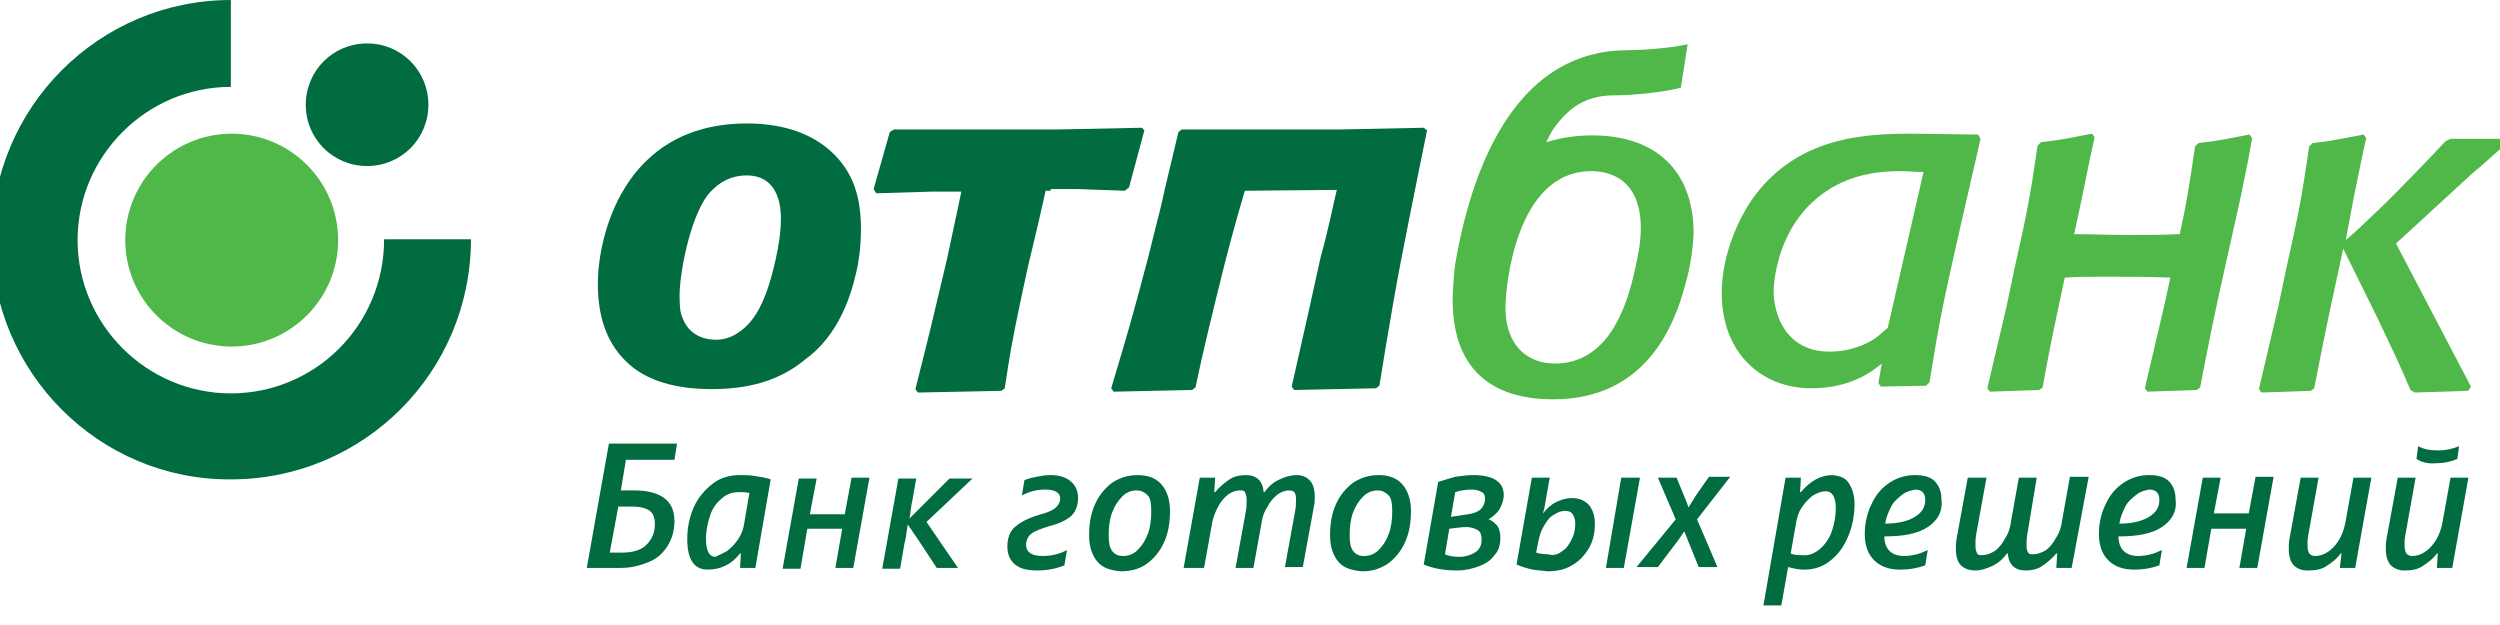 <svg width="128" height="32" viewBox="0 0 128 32" fill="none" xmlns="http://www.w3.org/2000/svg">
<g clip-path="url(#clip0_34_3366)">
<g clip-path="url(#clip1_34_3366)">
<path fill-rule="evenodd" clip-rule="evenodd" d="M-0.43 12.295C-0.43 5.494 5.063 0.001 11.82 0.001V4.448C7.504 4.448 3.973 7.979 3.973 12.295C3.973 16.61 7.504 20.141 11.82 20.141C16.136 20.141 19.666 16.654 19.666 12.251H24.113C24.113 19.052 18.62 24.544 11.82 24.544C5.063 24.588 -0.43 19.052 -0.43 12.295Z" fill="#006C3F"/>
<path d="M6.414 12.294C6.414 9.286 8.855 6.845 11.863 6.845C14.871 6.845 17.312 9.286 17.312 12.294C17.312 15.302 14.871 17.743 11.863 17.743C8.855 17.743 6.414 15.302 6.414 12.294Z" fill="#50B848"/>
<path d="M15.656 5.363C15.656 3.619 17.051 2.224 18.795 2.224C20.539 2.224 21.934 3.619 21.934 5.363C21.934 7.106 20.539 8.501 18.795 8.501C17.051 8.501 15.656 7.106 15.656 5.363Z" fill="#006C3F"/>
<path d="M115.091 8.283L114.698 10.201C113.783 14.342 113.434 15.694 112.649 19.835L112.475 19.966L109.947 20.053L109.816 19.878L110.818 15.607L111.124 14.211C110.034 14.168 108.944 14.168 107.854 14.168C107.026 14.168 106.372 14.168 105.718 14.211C105.369 15.868 105.021 17.35 104.585 19.835L104.41 19.966L101.882 20.053L101.751 19.878L102.754 15.607L103.146 13.732C103.8 10.811 103.931 10.157 104.323 7.455L104.498 7.28C105.675 7.149 105.936 7.062 107.113 6.844L107.244 7.019L106.982 8.239L106.59 10.157L106.198 11.988C107.113 11.988 108.029 12.032 108.944 12.032C109.903 12.032 110.557 12.032 111.603 11.988C111.952 10.419 112.083 9.547 112.388 7.498L112.562 7.324C113.739 7.193 114.001 7.106 115.178 6.888L115.309 7.062L115.091 8.283ZM83.704 13.819C83.878 13.078 84.009 12.381 84.009 11.683C84.009 9.155 82.396 8.762 81.481 8.762C77.557 8.762 77.078 14.822 77.078 15.737C77.078 17.742 78.255 18.614 79.606 18.614C82.265 18.614 83.268 15.868 83.704 13.819ZM86.276 14.604C85.709 16.74 84.227 20.445 79.519 20.445C76.206 20.445 74.375 18.745 74.375 15.345C74.375 14.909 74.419 14.43 74.462 13.906C74.462 13.776 74.506 13.645 74.506 13.514C75.465 7.934 77.906 2.616 83.268 2.572C83.965 2.572 85.404 2.485 86.407 2.267L86.058 4.49C85.055 4.752 83.486 4.883 82.614 4.883C81.481 4.883 80.696 5.319 80.173 5.842C79.911 6.103 79.693 6.365 79.519 6.626C79.345 6.888 79.257 7.106 79.17 7.28C79.868 7.062 80.652 6.932 81.524 6.932C84.794 6.932 86.712 8.762 86.712 11.945C86.668 12.816 86.537 13.732 86.276 14.604Z" fill="#50B848"/>
<path fill-rule="evenodd" clip-rule="evenodd" d="M96.653 16.784C96.391 17.002 96.13 17.264 95.825 17.438C95.171 17.831 94.343 18.005 93.689 18.005C91.422 18.005 90.811 16.087 90.811 14.91C90.811 14.779 90.855 11.597 93.471 9.81C94.953 8.807 96.522 8.763 97.35 8.763C97.743 8.763 98.091 8.807 98.484 8.807L96.653 16.784ZM101.405 7.107L101.274 6.889L97.874 6.845C95.607 6.845 92.381 6.976 90.114 9.679C89.068 10.899 88.152 13.035 88.152 14.997C88.152 18.092 90.201 19.879 92.73 19.879C94.822 19.879 95.912 18.964 96.348 18.615L96.173 19.618L96.304 19.792L98.615 19.749L98.789 19.574C99.269 16.61 99.443 15.694 100.315 11.858L101.405 7.107Z" fill="#50B848"/>
<path fill-rule="evenodd" clip-rule="evenodd" d="M39.72 13.253C39.241 15.433 38.718 16.087 38.456 16.435C38.02 16.958 37.41 17.394 36.669 17.394C35.84 17.394 35.187 17.002 34.925 16.217C34.838 16.043 34.794 15.738 34.794 15.127C34.794 13.994 35.317 11.204 36.233 9.984C36.494 9.678 37.105 8.981 38.238 8.981C39.677 8.981 39.982 10.245 39.982 11.161C39.982 11.945 39.851 12.643 39.72 13.253ZM43.774 14.212C43.992 13.384 44.08 12.556 44.08 11.727C44.08 10.245 43.774 8.85 42.51 7.717C41.333 6.671 39.764 6.322 38.238 6.322C31.83 6.322 30.609 12.25 30.609 14.517C30.609 16.348 31.133 17.7 32.222 18.659C33.399 19.705 35.143 19.923 36.407 19.923C38.282 19.923 39.895 19.53 41.29 18.353C42.597 17.394 43.382 15.825 43.774 14.212Z" fill="#006C3F"/>
<path d="M53.798 9.766H53.536C53.318 10.769 53.057 11.902 52.621 13.69L52.228 15.521C51.792 17.613 51.705 18.136 51.444 19.88L51.269 20.011L46.997 20.098L46.867 19.924C47.608 17.003 47.738 16.436 48.479 13.297L48.741 12.077C48.959 11.074 49.09 10.42 49.221 9.81H47.738L44.861 9.897L44.73 9.679L45.559 6.758L45.777 6.628H54.19L58.462 6.541L58.593 6.671L57.808 9.592L57.59 9.766L55.149 9.679H53.798V9.766ZM68.445 9.723L63.737 9.766C63.737 9.766 63.17 11.641 62.647 13.733C62.124 15.826 61.557 18.136 61.209 19.836L61.034 19.967L57.024 20.054L56.893 19.88C57.765 16.959 57.939 16.392 58.767 13.254L59.072 12.033C59.334 10.987 59.508 10.333 59.639 9.679L60.337 6.758L60.511 6.628H68.619L72.891 6.541L73.066 6.671C73.066 6.671 72.237 10.725 71.714 13.428C71.191 16.174 70.624 19.749 70.624 19.749L70.45 19.88L66.265 19.967L66.135 19.793C66.788 16.916 67.268 14.78 67.617 13.167C68.053 11.597 68.27 10.42 68.445 9.723Z" fill="#006C3F"/>
<path d="M120.103 12.294C120.713 11.771 121.018 11.465 121.846 10.681C122.718 9.852 124.811 7.673 125.203 7.237L125.465 7.106H128.298L128.385 7.324C128.124 7.542 127.993 7.629 127.034 8.501C126.642 8.806 126.38 9.068 125.901 9.504L122.675 12.468L126.511 19.792L126.38 20.01L123.634 20.097L123.416 19.966C122.762 18.44 122.587 18.091 121.716 16.261L119.972 12.73C119.449 15.171 119.1 16.697 118.49 19.879L118.315 20.01L115.787 20.097L115.656 19.922L116.659 15.65L117.051 13.776C117.705 10.855 117.836 10.201 118.228 7.498L118.403 7.324C119.58 7.193 119.841 7.106 121.018 6.888L121.149 7.063L120.887 8.283L120.495 10.201L120.103 12.294Z" fill="#50B848"/>
<path d="M31.176 22.712H34.664L34.533 23.541H32.048L31.787 25.11H32.484C33.138 25.11 33.661 25.241 34.01 25.502C34.359 25.764 34.533 26.156 34.533 26.679C34.533 27.159 34.402 27.595 34.184 27.944C33.966 28.292 33.661 28.597 33.225 28.772C32.789 28.946 32.353 29.077 31.787 29.077H30.043L31.176 22.712ZM31.874 28.292C32.397 28.292 32.833 28.162 33.094 27.9C33.356 27.638 33.53 27.29 33.53 26.854C33.53 26.505 33.443 26.287 33.269 26.156C33.094 26.025 32.789 25.938 32.397 25.938H31.656L31.22 28.292H31.874ZM35.449 28.772C35.274 28.51 35.187 28.118 35.187 27.595C35.187 26.985 35.318 26.418 35.536 25.938C35.754 25.459 36.102 25.066 36.495 24.761C36.887 24.456 37.367 24.325 37.89 24.325C38.108 24.325 38.369 24.325 38.631 24.369C38.936 24.413 39.197 24.456 39.459 24.543L38.674 29.077H37.89L37.933 28.336H37.89C37.454 28.903 36.887 29.164 36.233 29.164C35.884 29.164 35.623 29.033 35.449 28.772ZM37.236 28.205C37.454 28.031 37.628 27.856 37.803 27.595C37.977 27.333 38.064 27.072 38.108 26.767L38.369 25.241C38.195 25.197 38.02 25.197 37.846 25.197C37.497 25.197 37.236 25.284 36.974 25.502C36.713 25.72 36.495 25.982 36.364 26.374C36.233 26.767 36.146 27.159 36.146 27.595C36.146 28.205 36.32 28.51 36.626 28.51C36.8 28.423 37.018 28.336 37.236 28.205ZM44.516 24.456L43.688 29.077H42.772L43.121 27.072H41.334L40.985 29.12H40.069L40.898 24.5H41.813L41.464 26.331H43.252L43.6 24.456H44.516ZM47.437 26.723L49.049 29.077H47.96L47.044 27.682L46.477 26.854L46.39 27.42C46.39 27.508 46.347 27.638 46.303 27.856L46.085 29.12H45.17L45.998 24.5H46.913L46.695 25.72C46.652 25.851 46.652 26.025 46.608 26.287L46.565 26.549L47.306 25.808L48.614 24.5H49.791L47.437 26.723ZM51.97 28.903C51.709 28.685 51.578 28.38 51.578 27.987C51.578 27.551 51.709 27.159 52.014 26.941C52.319 26.679 52.798 26.461 53.452 26.287C53.714 26.2 53.932 26.113 54.062 25.982C54.193 25.851 54.281 25.72 54.281 25.546C54.281 25.372 54.237 25.284 54.106 25.197C53.975 25.11 53.801 25.066 53.539 25.066C53.103 25.066 52.711 25.154 52.319 25.372L52.45 24.587C52.624 24.5 52.842 24.456 53.06 24.413C53.278 24.369 53.539 24.325 53.757 24.325C54.193 24.325 54.542 24.413 54.804 24.631C55.065 24.848 55.196 25.11 55.196 25.502C55.196 25.895 55.065 26.2 54.847 26.418C54.586 26.636 54.237 26.81 53.714 26.941C53.322 27.072 53.016 27.159 52.798 27.333C52.624 27.464 52.537 27.682 52.537 27.9C52.537 28.249 52.798 28.467 53.365 28.467C53.801 28.467 54.237 28.38 54.629 28.162L54.498 28.946C54.062 29.12 53.627 29.208 53.103 29.208C52.624 29.208 52.232 29.12 51.97 28.903ZM56.199 28.772C55.937 28.467 55.763 28.031 55.763 27.42C55.763 26.81 55.85 26.287 56.068 25.808C56.286 25.328 56.591 24.979 56.94 24.718C57.332 24.456 57.768 24.325 58.247 24.325C58.814 24.325 59.206 24.5 59.468 24.805C59.73 25.11 59.904 25.546 59.904 26.156C59.904 26.767 59.817 27.29 59.599 27.769C59.381 28.249 59.076 28.597 58.727 28.859C58.378 29.12 57.899 29.251 57.419 29.251C56.852 29.208 56.46 29.077 56.199 28.772ZM58.247 28.162C58.465 27.944 58.64 27.682 58.771 27.333C58.901 26.985 58.945 26.592 58.945 26.156C58.945 25.808 58.901 25.502 58.771 25.372C58.64 25.241 58.465 25.11 58.204 25.11C57.942 25.11 57.681 25.197 57.463 25.415C57.245 25.633 57.07 25.895 56.94 26.243C56.809 26.592 56.765 26.985 56.765 27.42C56.765 27.769 56.809 28.031 56.94 28.205C57.07 28.38 57.245 28.467 57.506 28.467C57.768 28.467 58.029 28.38 58.247 28.162ZM61.43 24.456H62.214L62.171 25.197H62.214C62.432 24.936 62.694 24.718 62.955 24.543C63.217 24.369 63.522 24.325 63.784 24.325C64.35 24.325 64.656 24.631 64.699 25.197H64.743C64.961 24.892 65.222 24.674 65.527 24.543C65.789 24.413 66.094 24.325 66.356 24.325C66.661 24.325 66.879 24.413 67.053 24.587C67.228 24.761 67.315 25.066 67.315 25.415C67.315 25.59 67.315 25.764 67.271 25.938L66.704 29.033H65.789L66.312 26.156C66.356 25.938 66.356 25.72 66.356 25.546C66.356 25.372 66.312 25.241 66.269 25.197C66.225 25.154 66.138 25.11 66.007 25.11C65.789 25.11 65.571 25.197 65.397 25.328C65.179 25.502 65.004 25.72 64.874 25.982C64.699 26.243 64.612 26.549 64.568 26.897L64.176 29.077H63.261L63.784 26.2C63.827 25.982 63.827 25.764 63.827 25.59C63.827 25.415 63.784 25.284 63.74 25.197C63.697 25.11 63.609 25.11 63.479 25.11C63.261 25.11 63.043 25.197 62.868 25.328C62.65 25.502 62.476 25.72 62.345 25.982C62.214 26.243 62.084 26.549 62.04 26.897L61.648 29.077H60.601L61.43 24.456ZM68.535 28.772C68.274 28.467 68.099 28.031 68.099 27.42C68.099 26.81 68.187 26.287 68.404 25.808C68.623 25.328 68.928 24.979 69.276 24.718C69.669 24.456 70.105 24.325 70.584 24.325C71.151 24.325 71.543 24.5 71.805 24.805C72.066 25.11 72.241 25.546 72.241 26.156C72.241 26.767 72.153 27.29 71.936 27.769C71.718 28.249 71.412 28.597 71.064 28.859C70.671 29.12 70.235 29.251 69.756 29.251C69.189 29.208 68.797 29.077 68.535 28.772ZM70.584 28.162C70.802 27.944 70.977 27.682 71.107 27.333C71.238 26.985 71.282 26.592 71.282 26.156C71.282 25.808 71.238 25.502 71.107 25.372C70.977 25.241 70.802 25.11 70.541 25.11C70.279 25.11 70.017 25.197 69.799 25.415C69.582 25.633 69.407 25.895 69.276 26.243C69.146 26.592 69.102 26.985 69.102 27.42C69.102 27.769 69.146 28.031 69.276 28.205C69.407 28.38 69.582 28.467 69.843 28.467C70.105 28.467 70.366 28.38 70.584 28.162ZM76.644 26.897C76.774 27.072 76.818 27.29 76.818 27.551C76.818 27.9 76.731 28.205 76.513 28.423C76.338 28.685 76.077 28.859 75.728 28.99C75.379 29.12 75.031 29.208 74.595 29.208C73.984 29.208 73.418 29.12 72.895 28.903L73.636 24.674C73.897 24.587 74.202 24.5 74.507 24.413C74.813 24.369 75.118 24.325 75.423 24.325C75.946 24.325 76.338 24.413 76.6 24.587C76.862 24.761 76.992 25.023 76.992 25.328C76.992 25.59 76.905 25.851 76.774 26.069C76.644 26.287 76.426 26.461 76.208 26.592C76.382 26.636 76.513 26.767 76.644 26.897ZM75.51 28.292C75.728 28.162 75.859 27.944 75.859 27.638C75.859 27.42 75.815 27.246 75.684 27.159C75.554 27.072 75.336 26.985 75.074 26.985C74.856 26.985 74.551 27.028 74.202 27.072L73.984 28.38C74.159 28.467 74.42 28.51 74.725 28.51C75.031 28.51 75.292 28.423 75.51 28.292ZM74.507 25.197L74.29 26.461L75.161 26.331C75.467 26.287 75.684 26.2 75.815 26.069C75.946 25.938 76.033 25.764 76.033 25.546C76.033 25.372 75.99 25.241 75.859 25.197C75.728 25.11 75.554 25.066 75.336 25.066C75.074 25.066 74.769 25.11 74.507 25.197ZM78.475 29.164C78.257 29.12 77.951 29.033 77.646 28.903L78.431 24.456H79.346L79.085 25.938C79.085 25.982 79.041 26.113 78.998 26.287C79.172 26.069 79.39 25.851 79.651 25.72C79.913 25.59 80.175 25.502 80.48 25.502C80.872 25.502 81.134 25.633 81.352 25.851C81.526 26.069 81.657 26.374 81.657 26.81C81.657 27.29 81.57 27.682 81.352 28.074C81.134 28.423 80.872 28.728 80.48 28.946C80.131 29.164 79.695 29.251 79.216 29.251C78.954 29.208 78.692 29.208 78.475 29.164ZM80 28.205C80.218 28.074 80.349 27.856 80.48 27.595C80.611 27.333 80.654 27.072 80.654 26.81C80.654 26.636 80.611 26.461 80.523 26.331C80.436 26.2 80.305 26.156 80.131 26.156C79.913 26.156 79.739 26.243 79.521 26.374C79.303 26.505 79.172 26.723 79.041 26.941C78.91 27.159 78.823 27.42 78.78 27.638L78.649 28.292C78.78 28.336 78.998 28.38 79.259 28.38C79.564 28.467 79.782 28.38 80 28.205ZM83.008 24.456H83.967L83.139 29.077H82.223L83.008 24.456ZM85.798 26.592L84.883 24.456H85.842L86.234 25.415C86.321 25.59 86.365 25.764 86.452 25.982L86.583 25.764C86.67 25.633 86.757 25.502 86.801 25.415L87.498 24.413H88.588L86.888 26.592L87.934 29.033H86.975L86.408 27.638L86.234 27.203L85.972 27.595L84.883 29.033H83.793L85.798 26.592ZM94.647 24.718C94.822 24.979 94.953 25.328 94.953 25.808C94.953 26.418 94.822 27.028 94.604 27.508C94.386 28.031 94.081 28.423 93.688 28.728C93.296 29.033 92.86 29.164 92.38 29.164C92.119 29.164 91.857 29.12 91.552 29.033L91.204 30.995H90.288L91.421 24.456H92.206L92.163 25.197H92.206C92.686 24.631 93.209 24.325 93.819 24.325C94.211 24.369 94.473 24.456 94.647 24.718ZM93.165 28.118C93.427 27.9 93.645 27.595 93.775 27.246C93.906 26.854 93.993 26.461 93.993 26.025C93.993 25.459 93.819 25.154 93.47 25.154C93.252 25.154 93.034 25.241 92.816 25.372C92.599 25.546 92.424 25.72 92.25 25.982C92.075 26.243 91.988 26.549 91.945 26.854L91.683 28.336C91.857 28.423 92.032 28.423 92.25 28.423C92.599 28.467 92.904 28.336 93.165 28.118ZM98.701 26.985C98.178 27.333 97.437 27.464 96.478 27.464C96.478 27.769 96.565 28.031 96.74 28.205C96.914 28.38 97.176 28.467 97.481 28.467C97.742 28.467 97.96 28.423 98.135 28.38C98.309 28.336 98.527 28.249 98.701 28.162L98.571 28.946C98.222 29.077 97.786 29.164 97.263 29.164C96.696 29.164 96.26 28.99 95.955 28.685C95.65 28.38 95.476 27.944 95.476 27.333C95.476 26.767 95.606 26.243 95.824 25.808C96.042 25.328 96.347 24.979 96.74 24.718C97.132 24.456 97.568 24.325 98.048 24.325C98.484 24.325 98.832 24.413 99.05 24.631C99.268 24.848 99.399 25.154 99.399 25.546C99.486 26.156 99.225 26.636 98.701 26.985ZM97.394 25.328C97.176 25.502 96.958 25.677 96.827 25.938C96.696 26.2 96.565 26.505 96.522 26.81C97.176 26.81 97.699 26.679 98.048 26.461C98.396 26.243 98.571 25.982 98.571 25.59C98.571 25.241 98.396 25.066 98.048 25.066C97.873 25.11 97.612 25.154 97.394 25.328ZM106.069 29.077H105.284L105.328 28.336H105.284C105.066 28.597 104.804 28.815 104.543 28.99C104.281 29.164 103.976 29.208 103.715 29.208C103.148 29.208 102.843 28.903 102.799 28.336H102.756C102.538 28.641 102.276 28.859 101.971 28.99C101.709 29.12 101.404 29.208 101.143 29.208C100.838 29.208 100.576 29.12 100.402 28.946C100.227 28.772 100.14 28.467 100.14 28.118C100.14 27.944 100.14 27.769 100.184 27.551L100.75 24.456H101.709L101.186 27.333C101.143 27.551 101.143 27.769 101.143 27.944C101.143 28.118 101.186 28.249 101.23 28.336C101.273 28.423 101.361 28.423 101.491 28.423C101.709 28.423 101.927 28.336 102.145 28.205C102.363 28.031 102.538 27.813 102.668 27.551C102.843 27.29 102.93 26.985 102.974 26.636L103.366 24.456H104.281L103.802 27.333C103.758 27.551 103.758 27.769 103.758 27.944C103.758 28.118 103.802 28.249 103.845 28.292C103.889 28.38 103.976 28.38 104.107 28.38C104.325 28.38 104.543 28.292 104.761 28.162C104.979 27.987 105.153 27.769 105.284 27.508C105.458 27.246 105.546 26.941 105.589 26.592L105.981 24.413H106.94L106.069 29.077ZM110.689 26.985C110.166 27.333 109.425 27.464 108.466 27.464C108.466 27.769 108.553 28.031 108.728 28.205C108.902 28.38 109.164 28.467 109.469 28.467C109.73 28.467 109.948 28.423 110.123 28.38C110.297 28.336 110.515 28.249 110.689 28.162L110.559 28.946C110.21 29.077 109.774 29.164 109.251 29.164C108.684 29.164 108.248 28.99 107.943 28.685C107.638 28.38 107.464 27.944 107.464 27.333C107.464 26.767 107.594 26.243 107.812 25.808C108.03 25.328 108.335 24.979 108.728 24.718C109.12 24.456 109.556 24.325 110.036 24.325C110.471 24.325 110.82 24.413 111.038 24.631C111.256 24.848 111.387 25.154 111.387 25.546C111.474 26.156 111.213 26.636 110.689 26.985ZM109.382 25.328C109.164 25.502 108.946 25.677 108.815 25.938C108.684 26.2 108.553 26.505 108.51 26.81C109.164 26.81 109.687 26.679 110.036 26.461C110.384 26.243 110.559 25.982 110.559 25.59C110.559 25.241 110.384 25.066 110.036 25.066C109.818 25.11 109.6 25.154 109.382 25.328ZM116.4 24.456L115.572 29.077H114.656L115.005 27.072H113.218L112.869 29.077H111.954L112.782 24.456H113.697L113.349 26.287H115.136L115.485 24.413H116.4V24.456ZM117.446 28.946C117.272 28.772 117.185 28.467 117.185 28.118C117.185 27.944 117.185 27.769 117.228 27.551L117.795 24.456H118.711L118.187 27.377C118.144 27.595 118.144 27.769 118.144 27.944C118.144 28.118 118.187 28.249 118.231 28.336C118.318 28.423 118.405 28.467 118.536 28.467C118.885 28.467 119.234 28.292 119.539 27.944C119.844 27.595 120.018 27.159 120.105 26.636L120.498 24.456H121.413L120.585 29.077H119.8L119.888 28.336H119.844C119.626 28.641 119.364 28.815 119.103 28.99C118.841 29.164 118.536 29.208 118.144 29.208C117.839 29.208 117.621 29.12 117.446 28.946ZM122.416 28.946C122.242 28.772 122.154 28.467 122.154 28.118C122.154 27.944 122.154 27.769 122.198 27.551L122.765 24.456H123.68L123.157 27.377C123.113 27.595 123.113 27.769 123.113 27.944C123.113 28.118 123.157 28.249 123.201 28.336C123.288 28.423 123.375 28.467 123.506 28.467C123.854 28.467 124.203 28.292 124.508 27.944C124.813 27.595 124.988 27.159 125.075 26.636L125.467 24.456H126.383L125.555 29.077H124.77L124.813 28.336H124.77C124.552 28.641 124.29 28.815 124.029 28.99C123.767 29.164 123.462 29.208 123.07 29.208C122.852 29.208 122.59 29.12 122.416 28.946ZM123.724 23.497L123.811 22.843C124.116 23.018 124.465 23.061 124.857 23.061C125.249 23.061 125.598 22.974 125.903 22.843L125.816 23.497C125.511 23.628 125.162 23.715 124.726 23.715C124.334 23.759 123.985 23.671 123.724 23.497Z" fill="#006C3F"/>
</g>
</g>
<defs>
<clipPath id="clip0_34_3366">
<rect width="128" height="32" fill="white"/>
</clipPath>
<clipPath id="clip1_34_3366">
<rect width="128.86" height="31.997" fill="white" transform="translate(-0.43 0.001)"/>
</clipPath>
</defs>
</svg>
